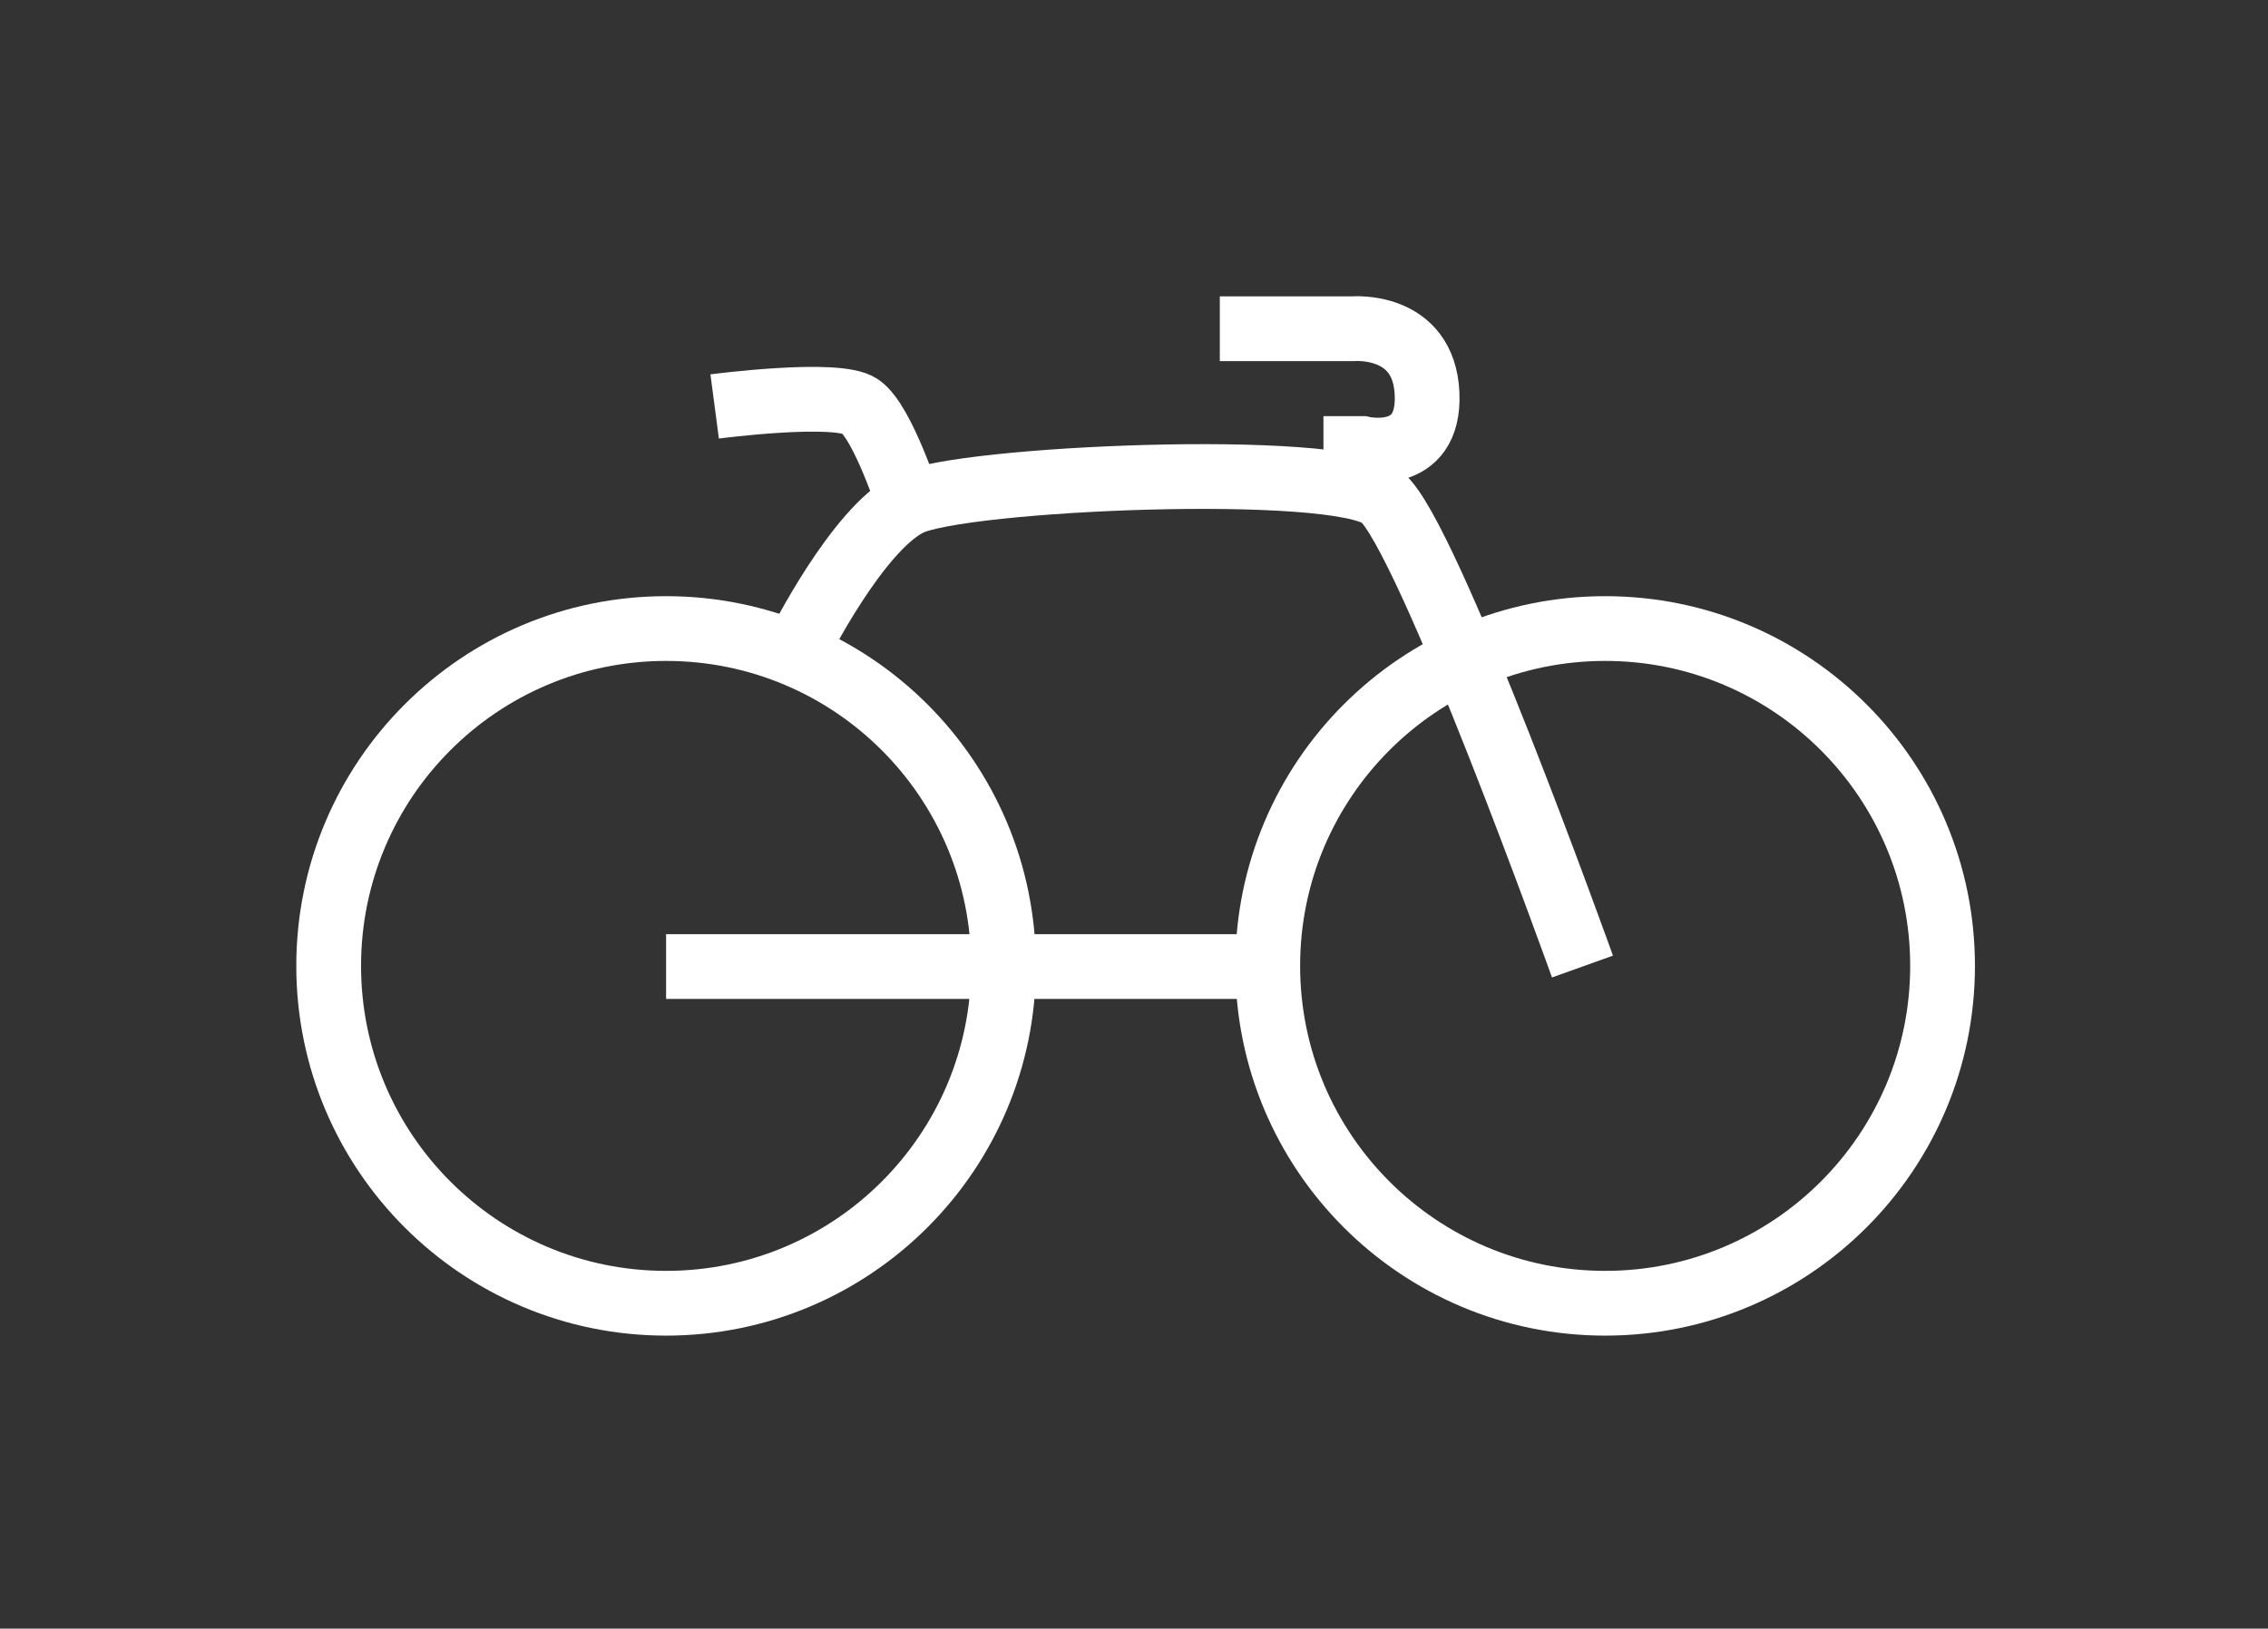 <?xml version="1.0" encoding="UTF-8"?>
<!DOCTYPE svg PUBLIC "-//W3C//DTD SVG 1.1//EN" "http://www.w3.org/Graphics/SVG/1.1/DTD/svg11.dtd">
<svg version="1.1" xmlns="http://www.w3.org/2000/svg" xmlns:xlink="http://www.w3.org/1999/xlink" x="0" y="0" width="700.4" height="503.047" viewBox="0, 0, 700.4, 503.047">
  <rect x="0" y="0" width="700.4" height="503.047" fill="#333333" stroke="none"/>
  <g id="Layer_1" transform="translate(44.4, 54.047)">
    <path d="M555.5,244.3 C555.5,301.848 508.848,348.5 451.3,348.5 C393.752,348.5 347.1,301.848 347.1,244.3 C347.1,186.752 393.752,140.1 451.3,140.1 C508.848,140.1 555.5,186.752 555.5,244.3 z" fill-opacity="0" stroke="#FFFFFF" stroke-width="20" stroke-miterlimit="10"/>
    <path d="M265.5,244.3 C265.5,301.848 218.848,348.5 161.3,348.5 C103.752,348.5 57.1,301.848 57.1,244.3 C57.1,186.752 103.752,140.1 161.3,140.1 C218.848,140.1 265.5,186.752 265.5,244.3 z" fill-opacity="0" stroke="#FFFFFF" stroke-width="20" stroke-miterlimit="10"/>
    <path d="M347.3,244.5 L161.3,244.5" fill-opacity="0" stroke="#FFFFFF" stroke-width="20" stroke-miterlimit="10"/>
    <path d="M444.3,244.5 C444.3,244.5 396.3,110.5 382.3,99.5 C368.3,88.5 252.3,93.5 236.3,101.5 C220.3,109.5 202.3,145.5 202.3,145.5" fill-opacity="0" stroke="#FFFFFF" stroke-width="20" stroke-miterlimit="10"/>
    <path d="M332.3,47.5 L373.3,47.5 C373.3,47.5 395.3,45.5 396.3,67.5 C397.3,89.5 376.3,84.5 376.3,84.5 L364.3,84.5" fill-opacity="0" stroke="#FFFFFF" stroke-width="20" stroke-miterlimit="10"/>
    <path d="M236.3,101.5 C236.3,101.5 228.3,76.5 221.3,71.5 C214.3,66.5 176.3,71.5 176.3,71.5" fill-opacity="0" stroke="#FFFFFF" stroke-width="20" stroke-miterlimit="10"/>
  </g>
</svg>
